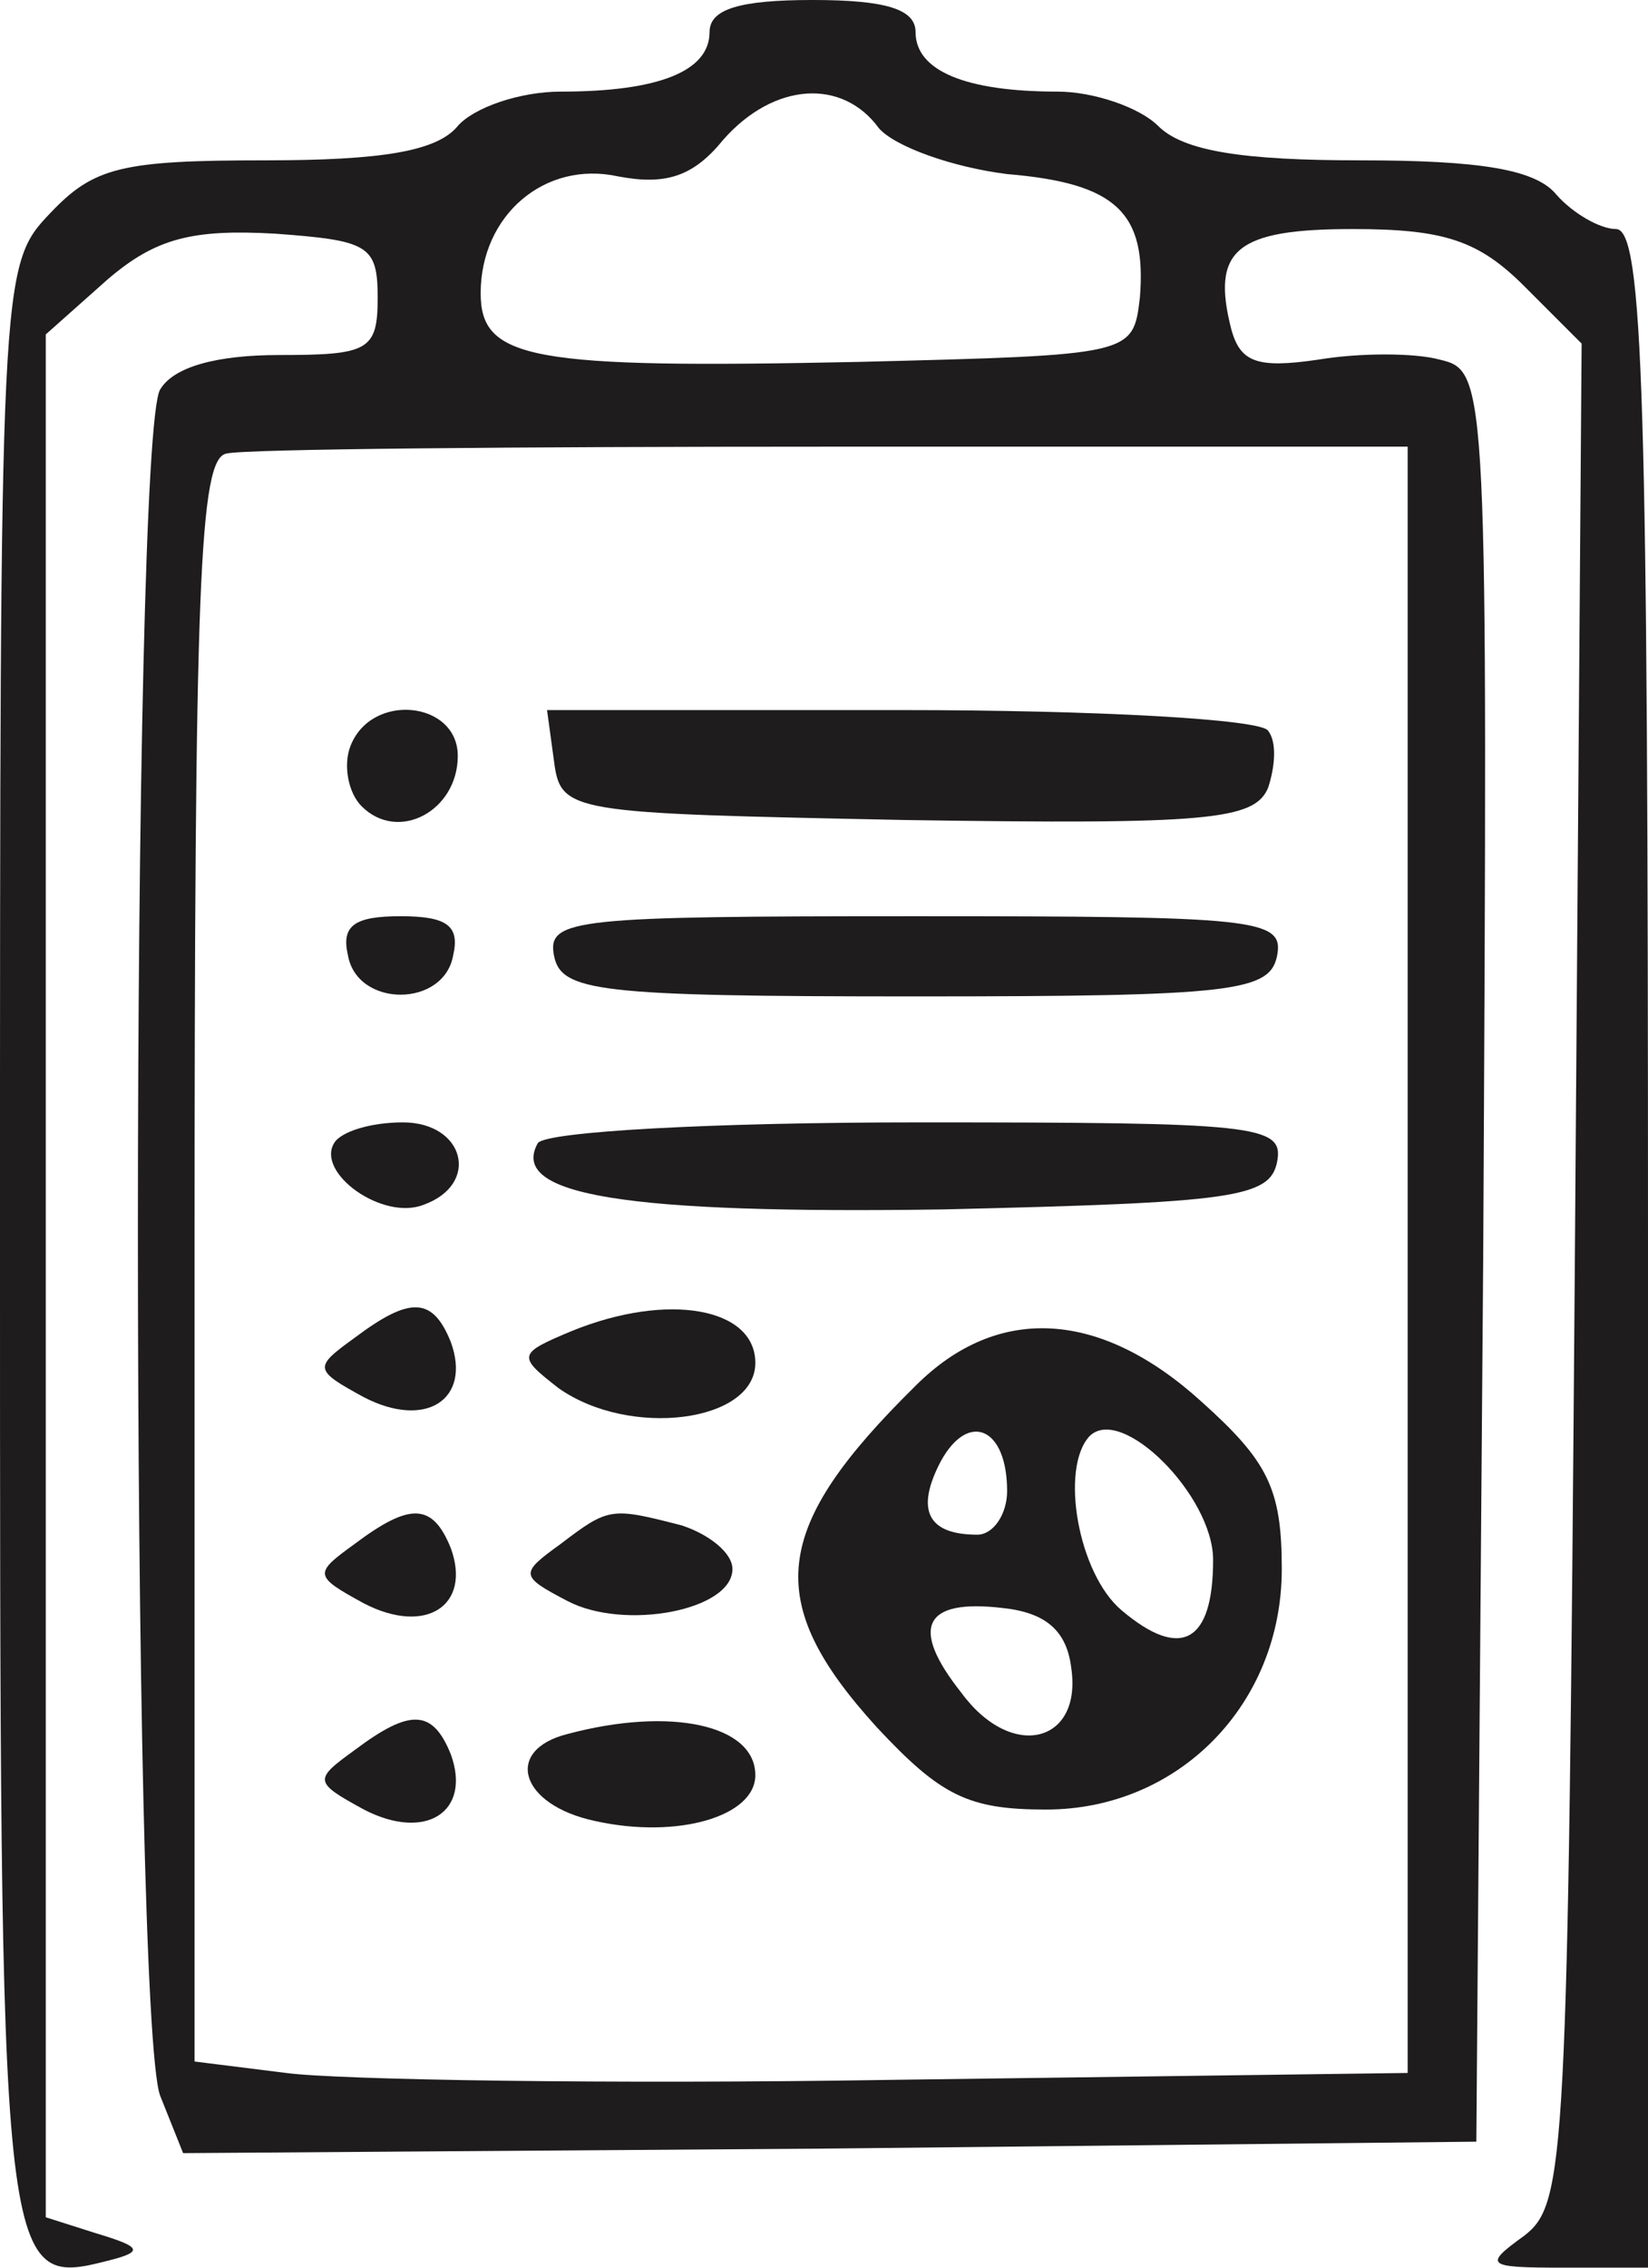 <?xml version="1.0" standalone="no"?>
<!DOCTYPE svg PUBLIC "-//W3C//DTD SVG 20010904//EN"
 "http://www.w3.org/TR/2001/REC-SVG-20010904/DTD/svg10.dtd">
<svg version="1.0" xmlns="http://www.w3.org/2000/svg"
 width="72pt" height="99pt" viewBox="0 0 72 99"
 preserveAspectRatio="xMidYMid meet">
<g transform="translate(0,99) scale(0.1,-0.1)"
fill="#1e1c1c" stroke="none">
<path d="M310 976 c0 -17 -22 -26 -65 -26 -18 0 -38 -7 -45 -15 -9 -11 -33
-15 -84 -15 -63 0 -75 -3 -94 -23 -22 -23 -22 -26 -22 -449 0 -453 0 -457 47
-445 16 4 15 6 -5 12 l-22 7 0 411 0 411 27 24 c21 18 37 22 73 20 41 -3 45
-5 45 -28 0 -23 -4 -25 -43 -25 -27 0 -46 -5 -52 -15 -13 -20 -13 -711 0 -745
l10 -25 282 2 283 3 3 386 c2 384 2 387 -19 392 -11 3 -35 3 -53 0 -27 -4 -34
-1 -38 13 -9 35 2 44 53 44 40 0 55 -5 75 -25 l25 -25 -3 -406 c-3 -388 -4
-406 -22 -420 -18 -13 -17 -14 17 -14 l37 0 0 445 c0 371 -2 445 -14 445 -7 0
-19 7 -26 15 -9 11 -33 15 -86 15 -51 0 -77 4 -88 15 -8 8 -28 15 -44 15 -40
0 -62 9 -62 26 0 10 -13 14 -45 14 -32 0 -45 -4 -45 -14z m74 -42 c7 -8 32
-17 56 -20 48 -4 61 -17 58 -54 -3 -25 -3 -25 -123 -28 -143 -3 -165 1 -165
30 0 34 28 58 60 51 21 -4 33 0 46 16 22 25 52 27 68 5z m231 -494 l0 -355
-225 -3 c-124 -2 -243 0 -265 3 l-40 5 0 350 c0 295 2 350 14 352 8 2 127 3
265 3 l251 0 0 -355z"/>
<path d="M153 664 c-3 -8 -1 -20 5 -26 16 -16 42 -2 42 22 0 24 -38 28 -47 4z"/>
<path d="M242 658 c3 -23 6 -23 154 -26 132 -2 152 0 158 14 3 9 4 20 0 25 -3
5 -75 9 -160 9 l-155 0 3 -22z"/>
<path d="M152 573 c4 -23 42 -23 46 0 3 13 -3 17 -23 17 -20 0 -26 -4 -23 -17z"/>
<path d="M242 573 c3 -16 19 -18 158 -18 139 0 155 2 158 18 3 16 -10 17 -158
17 -148 0 -161 -1 -158 -17z"/>
<path d="M146 491 c-8 -13 21 -34 39 -27 25 9 18 36 -9 36 -14 0 -27 -4 -30
-9z"/>
<path d="M235 491 c-13 -23 39 -31 177 -29 127 3 143 5 146 21 3 16 -10 17
-157 17 -90 0 -162 -4 -166 -9z"/>
<path d="M155 406 c-18 -13 -18 -14 4 -26 27 -14 47 -1 38 24 -8 20 -18 20
-42 2z"/>
<path d="M250 409 c-24 -10 -24 -11 -6 -25 31 -22 86 -15 86 11 0 24 -38 31
-80 14z"/>
<path d="M400 385 c-63 -62 -67 -94 -17 -149 28 -30 40 -36 74 -36 58 0 103
46 103 105 0 35 -6 47 -35 73 -44 40 -89 43 -125 7z m40 -46 c0 -10 -6 -19
-13 -19 -22 0 -27 11 -16 32 12 22 29 15 29 -13z m90 -30 c0 -36 -14 -44 -40
-22 -19 16 -27 62 -14 76 14 14 54 -26 54 -54z m-62 -47 c5 -33 -26 -41 -48
-11 -23 29 -16 41 18 37 19 -2 28 -10 30 -26z"/>
<path d="M155 316 c-18 -13 -18 -14 4 -26 27 -14 47 -1 38 24 -8 20 -18 20
-42 2z"/>
<path d="M245 316 c-18 -13 -18 -14 3 -25 25 -13 72 -4 72 14 0 7 -10 15 -22
19 -31 8 -32 8 -53 -8z"/>
<path d="M155 226 c-18 -13 -18 -14 4 -26 27 -14 47 -1 38 24 -8 20 -18 20
-42 2z"/>
<path d="M248 233 c-28 -7 -21 -31 12 -38 36 -8 70 2 70 20 0 22 -37 30 -82
18z"/>
</g>
</svg>
